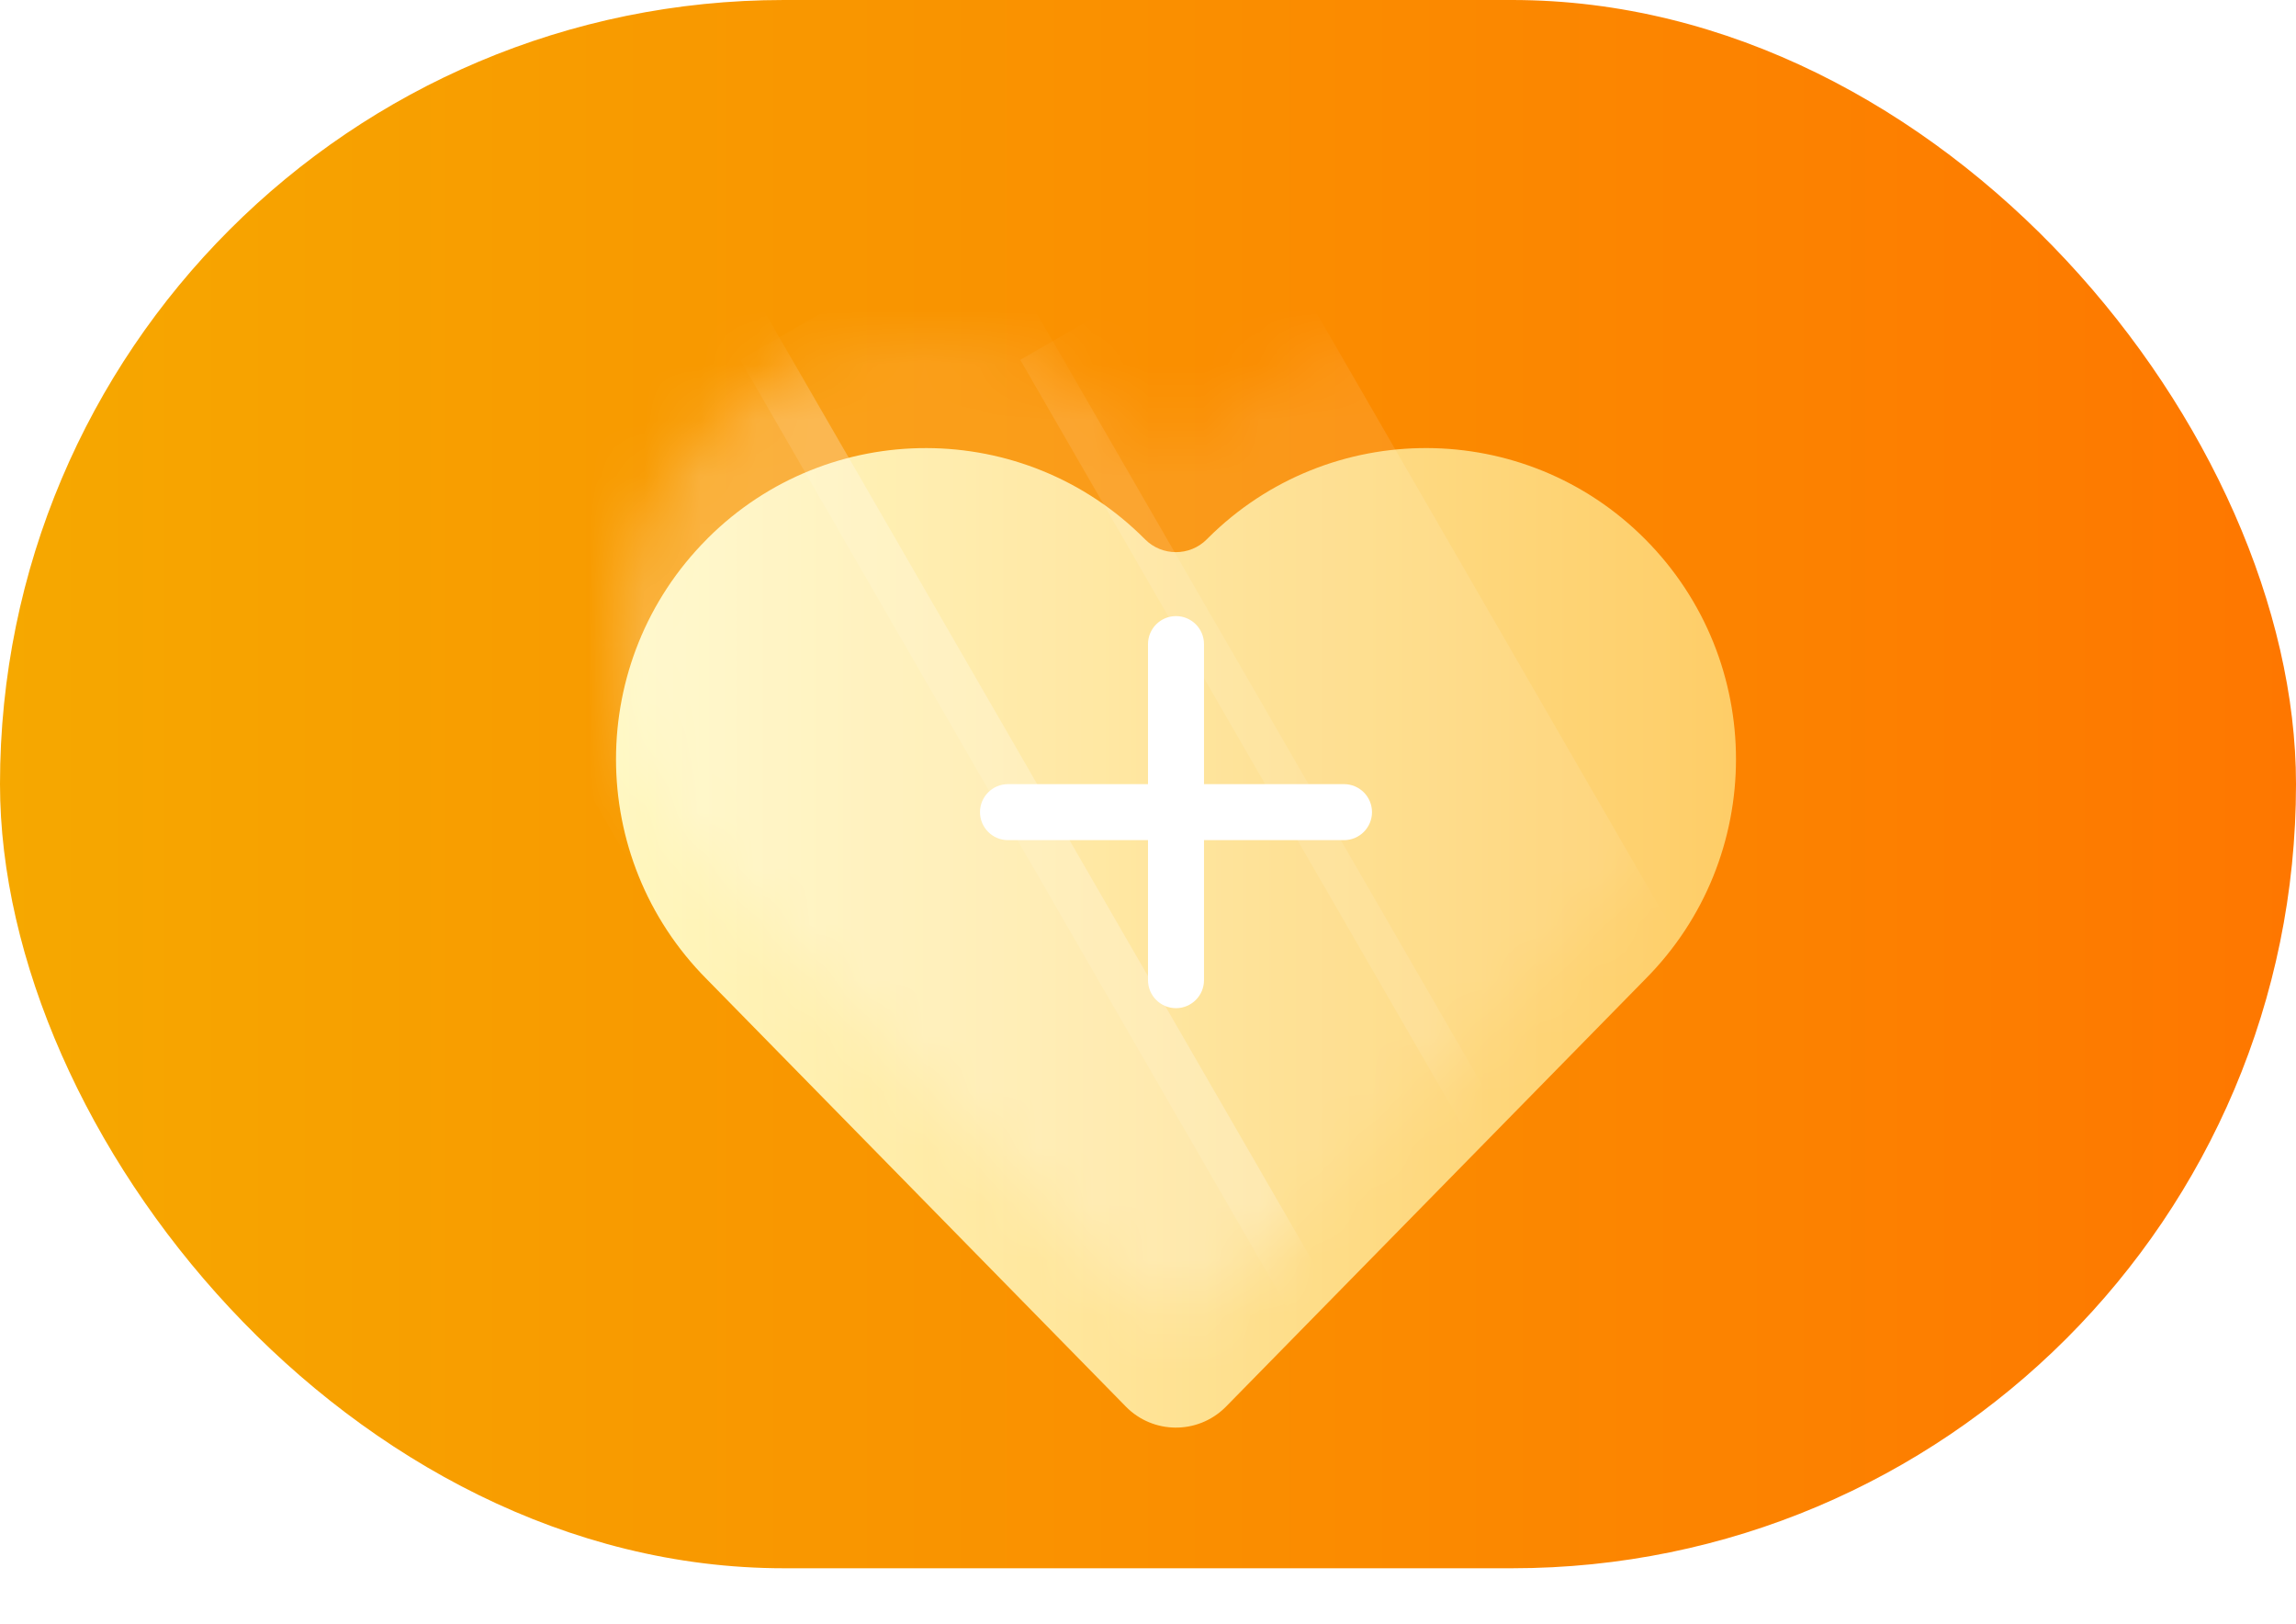 <svg xmlns="http://www.w3.org/2000/svg" width="41" height="29" viewBox="0 0 41 29" fill="none">
  <rect width="41" height="28" rx="14" fill="url(#paint0_linear_3_234788)"/>
  <g filter="url(#filter0_di_3_234788)">
    <path d="M21.549 7.63C21.245 7.935 20.749 7.934 20.446 7.628C18.296 5.466 14.8 5.456 12.64 7.608L12.621 7.628C10.46 9.799 10.46 13.31 12.621 15.483L20.106 23.115C20.59 23.607 21.381 23.614 21.875 23.132L21.892 23.115L29.379 15.483C31.54 13.312 31.54 9.801 29.379 7.628C27.229 5.466 23.733 5.456 21.573 7.606L21.549 7.63Z" fill="url(#paint1_linear_3_234788)"/>
  </g>
  <mask id="mask0_3_234788" style="mask-type:luminance" maskUnits="userSpaceOnUse" x="11" y="6" width="20" height="18">
    <path d="M21.549 7.63C21.245 7.935 20.749 7.934 20.446 7.628C18.296 5.466 14.8 5.456 12.64 7.608L12.621 7.628C10.46 9.799 10.46 13.31 12.621 15.483L20.106 23.115C20.59 23.607 21.381 23.614 21.875 23.132L21.892 23.115L29.379 15.483C31.54 13.312 31.54 9.801 29.379 7.628C27.229 5.466 23.733 5.456 21.573 7.606L21.549 7.63Z" fill="white"/>
  </mask>
  <g mask="url(#mask0_3_234788)">
    <rect opacity="0.245" x="7.219" y="8.425" width="7" height="22" transform="rotate(-30 7.219 8.425)" fill="white"/>
    <rect opacity="0.101" x="13.219" y="6.425" width="5" height="22" transform="rotate(-30 13.219 6.425)" fill="white"/>
    <rect opacity="0.101" x="18.219" y="6.425" width="5" height="22" transform="rotate(-30 18.219 6.425)" fill="white"/>
  </g>
  <path fill-rule="evenodd" clip-rule="evenodd" d="M21.5 11.5C21.5 11.224 21.276 11 21 11C20.724 11 20.5 11.224 20.5 11.5V14H18C17.724 14 17.5 14.224 17.5 14.5C17.5 14.776 17.724 15 18 15H20.5V17.5C20.5 17.776 20.724 18 21 18C21.276 18 21.5 17.776 21.5 17.5V15H24C24.276 15 24.5 14.776 24.5 14.5C24.5 14.224 24.276 14 24 14H21.5V11.5Z" fill="white"/>
  <defs>
    <filter id="filter0_di_3_234788" x="7" y="3" width="28" height="25.489" filterUnits="userSpaceOnUse" color-interpolation-filters="sRGB">
      <feFlood flood-opacity="0" result="BackgroundImageFix"/>
      <feColorMatrix in="SourceAlpha" type="matrix" values="0 0 0 0 0 0 0 0 0 0 0 0 0 0 0 0 0 0 127 0" result="hardAlpha"/>
      <feOffset dy="1"/>
      <feGaussianBlur stdDeviation="2"/>
      <feColorMatrix type="matrix" values="0 0 0 0 0.677 0 0 0 0 0.332 0 0 0 0 0 0 0 0 0.259 0"/>
      <feBlend mode="normal" in2="BackgroundImageFix" result="effect1_dropShadow_3_234788"/>
      <feBlend mode="normal" in="SourceGraphic" in2="effect1_dropShadow_3_234788" result="shape"/>
      <feColorMatrix in="SourceAlpha" type="matrix" values="0 0 0 0 0 0 0 0 0 0 0 0 0 0 0 0 0 0 127 0" result="hardAlpha"/>
      <feOffset dy="1"/>
      <feGaussianBlur stdDeviation="1.5"/>
      <feComposite in2="hardAlpha" operator="arithmetic" k2="-1" k3="1"/>
      <feColorMatrix type="matrix" values="0 0 0 0 1 0 0 0 0 1 0 0 0 0 1 0 0 0 0.5 0"/>
      <feBlend mode="normal" in2="shape" result="effect2_innerShadow_3_234788"/>
    </filter>
    <linearGradient id="paint0_linear_3_234788" x1="0" y1="28" x2="41" y2="28" gradientUnits="userSpaceOnUse">
      <stop stop-color="#F6A800"/>
      <stop offset="1" stop-color="#FE7700"/>
    </linearGradient>
    <linearGradient id="paint1_linear_3_234788" x1="11" y1="23.489" x2="31" y2="23.489" gradientUnits="userSpaceOnUse">
      <stop stop-color="#FFF7BF"/>
      <stop offset="1" stop-color="#FECD67"/>
    </linearGradient>
  </defs>
</svg>